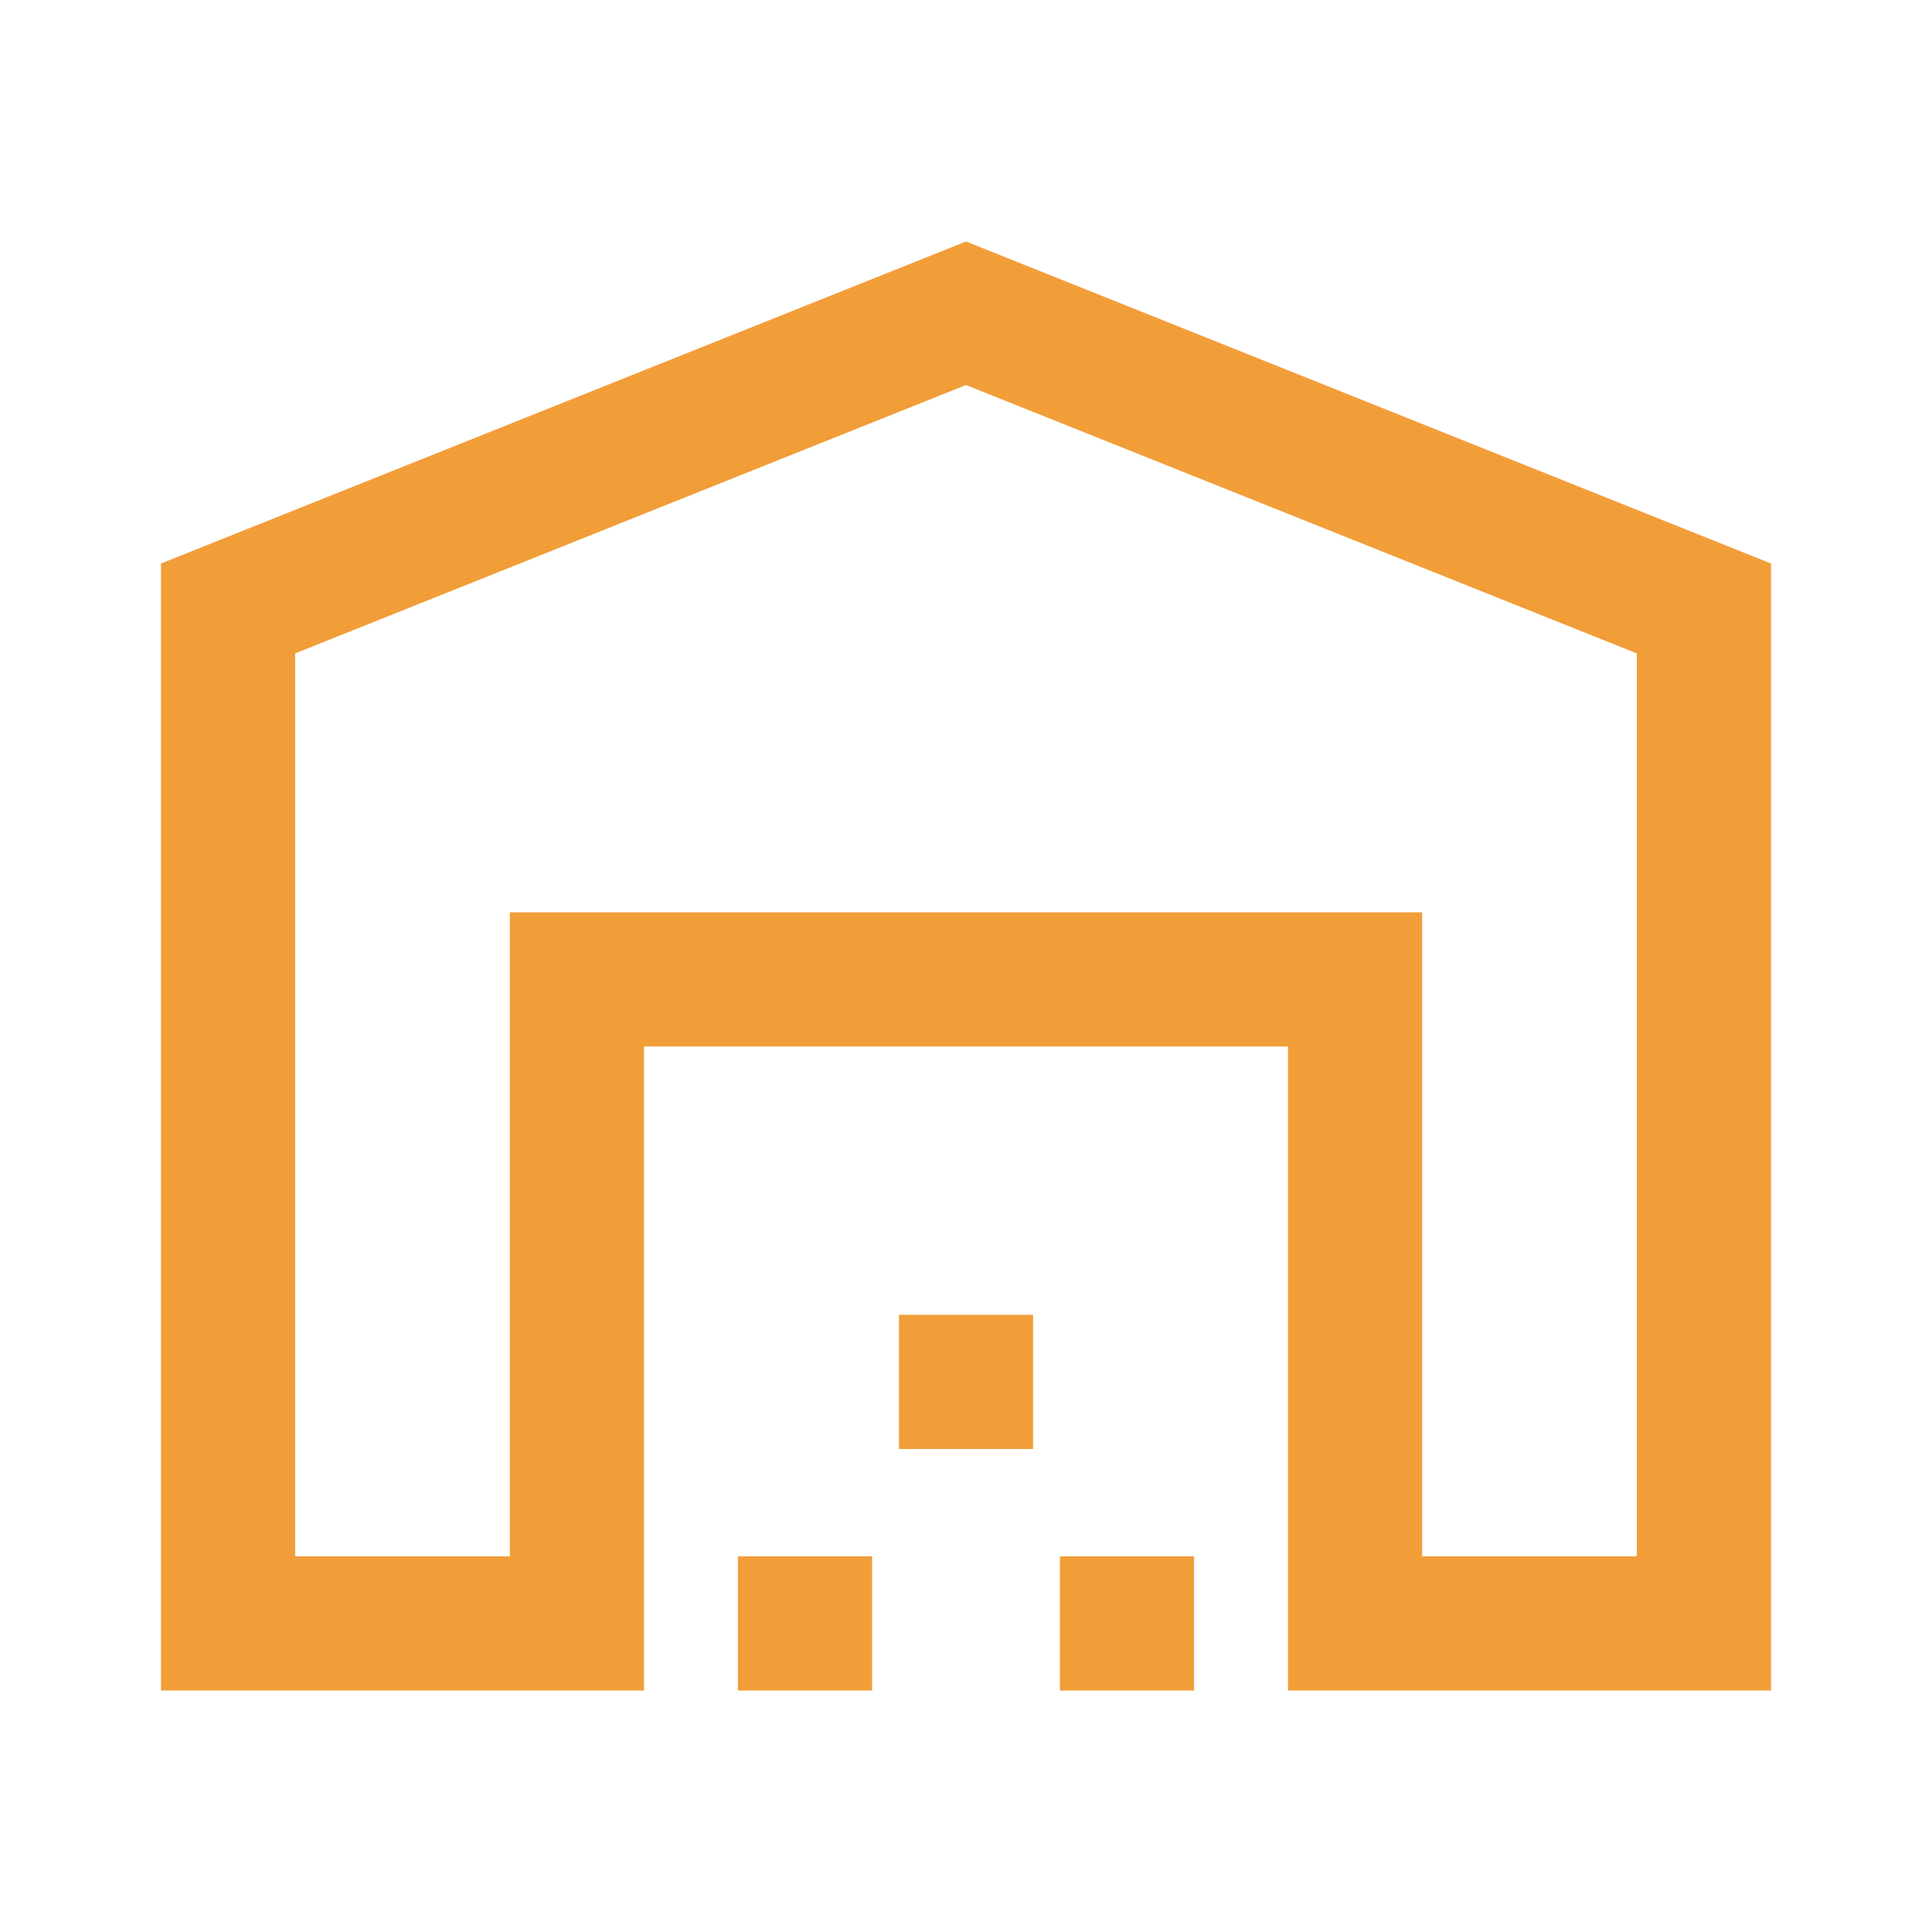 <svg xmlns="http://www.w3.org/2000/svg" height="40px" viewBox="0 -960 960 960" width="40px" fill="#F19E39"><path d="M146.67-186.67h106.66v-320h453.34v320h106.66v-448.66L480-768.67 146.67-635.33v448.66ZM80-120v-560l400-160 400 160v560H640v-320H320v320H80Zm286.67 0v-66.67h66.66V-120h-66.66Zm80-120v-66.67h66.66V-240h-66.66Zm80 120v-66.67h66.66V-120h-66.66ZM253.33-506.67h453.34-453.34Z"/></svg>